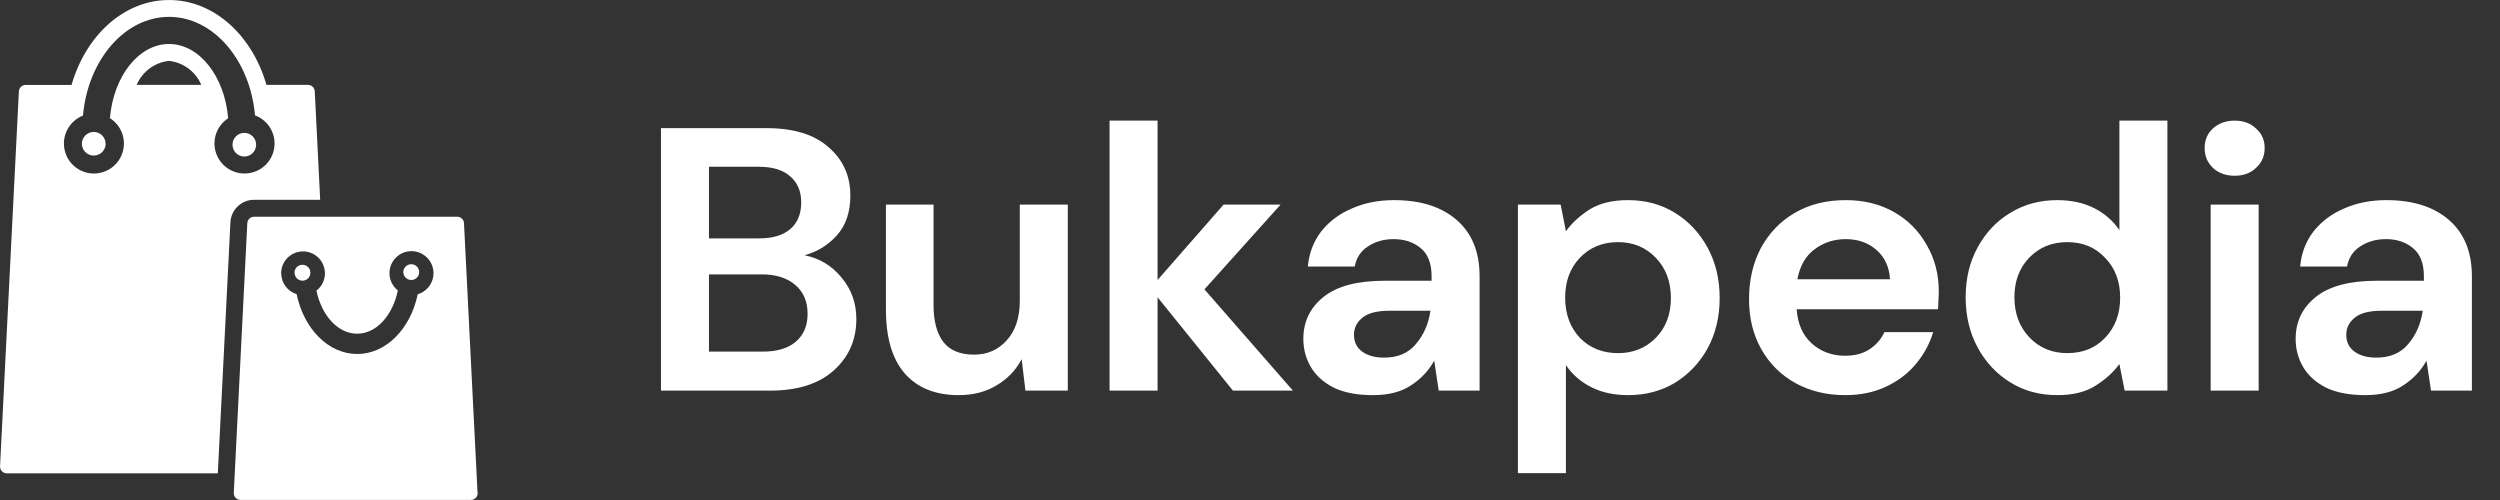 <svg width="160" height="32" viewBox="0 0 160 32" fill="none" xmlns="http://www.w3.org/2000/svg">
<rect x="0" y="0" width="160" height="32" fill="#333333" stroke="none"/>
<g clip-path="url(#clip0_2_30)">
<path d="M30.13 31.996H15.395C15.338 31.996 15.281 31.985 15.229 31.963C15.176 31.941 15.128 31.909 15.088 31.869C15.048 31.828 15.016 31.78 14.994 31.728C14.973 31.675 14.961 31.618 14.962 31.561V31.54V31.541L15.828 14.279C15.835 14.168 15.883 14.065 15.963 13.989C16.044 13.913 16.15 13.871 16.26 13.871H29.263C29.494 13.871 29.682 14.051 29.695 14.277V14.279L30.558 31.455C30.566 31.487 30.571 31.524 30.571 31.563V31.564C30.571 31.679 30.526 31.788 30.445 31.869C30.363 31.951 30.254 31.996 30.139 31.996H30.138H30.13ZM17.999 17.492C18.002 18.116 18.411 18.643 18.975 18.823L18.984 18.825C19.439 21.027 21.003 22.656 22.862 22.656C24.72 22.656 26.282 21.025 26.734 18.832C27.036 18.743 27.3 18.554 27.482 18.297C27.665 18.04 27.756 17.729 27.741 17.414C27.726 17.099 27.605 16.798 27.399 16.56C27.193 16.322 26.912 16.159 26.602 16.099C26.293 16.039 25.972 16.085 25.692 16.229C25.411 16.373 25.187 16.607 25.055 16.894C24.924 17.18 24.892 17.503 24.965 17.81C25.039 18.116 25.213 18.39 25.46 18.585L25.463 18.588C25.132 20.185 24.091 21.357 22.856 21.357C21.622 21.357 20.586 20.192 20.252 18.601C20.441 18.456 20.589 18.264 20.683 18.046C20.776 17.827 20.813 17.588 20.789 17.351C20.765 17.114 20.681 16.887 20.546 16.692C20.41 16.496 20.226 16.339 20.013 16.233C19.799 16.128 19.562 16.079 19.324 16.091C19.087 16.103 18.856 16.175 18.654 16.301C18.451 16.426 18.284 16.601 18.168 16.809C18.052 17.017 17.991 17.251 17.991 17.489V17.493L17.999 17.492ZM0.435 30.293C0.376 30.293 0.318 30.281 0.264 30.258C0.21 30.235 0.161 30.2 0.121 30.158C0.08 30.115 0.049 30.064 0.029 30.009C0.008 29.954 -0 29.895 0.003 29.836V29.837L1.208 5.844C1.215 5.734 1.263 5.63 1.343 5.554C1.424 5.478 1.53 5.436 1.64 5.436H4.579C5.5 2.236 7.959 0.001 10.818 0.001C13.676 0.001 16.132 2.237 17.054 5.433H19.714C19.943 5.433 20.132 5.613 20.144 5.84V5.841L20.492 12.787H16.26C15.45 12.787 14.788 13.423 14.747 14.223V14.227L13.94 30.295L0.435 30.293ZM14.599 7.571C14.252 7.797 13.988 8.129 13.845 8.517C13.702 8.906 13.688 9.33 13.805 9.727C13.923 10.124 14.165 10.472 14.496 10.72C14.828 10.968 15.23 11.103 15.644 11.104C16.094 11.106 16.53 10.95 16.877 10.663C17.223 10.377 17.458 9.977 17.54 9.535C17.623 9.093 17.547 8.636 17.327 8.244C17.106 7.852 16.755 7.549 16.335 7.389L16.322 7.385C16.007 3.841 13.659 1.08 10.819 1.08C7.979 1.08 5.622 3.847 5.311 7.397C4.909 7.555 4.572 7.842 4.354 8.215C4.136 8.587 4.049 9.022 4.109 9.449C4.168 9.876 4.369 10.271 4.68 10.57C4.992 10.869 5.394 11.054 5.824 11.096C6.253 11.138 6.684 11.034 7.047 10.802C7.41 10.569 7.684 10.22 7.825 9.812C7.966 9.405 7.966 8.961 7.824 8.554C7.682 8.146 7.407 7.799 7.043 7.567L7.035 7.563C7.259 4.893 8.87 2.816 10.819 2.816C12.768 2.816 14.383 4.9 14.603 7.575L14.599 7.571ZM8.747 5.431H12.88C12.705 5.016 12.422 4.655 12.061 4.386C11.7 4.116 11.273 3.948 10.826 3.897L10.814 3.896C9.88 3.999 9.107 4.596 8.754 5.416L8.747 5.432V5.431ZM25.812 17.455C25.807 17.385 25.817 17.315 25.84 17.249C25.863 17.183 25.9 17.122 25.947 17.071C25.995 17.02 26.053 16.979 26.117 16.951C26.181 16.923 26.25 16.909 26.32 16.909C26.39 16.909 26.459 16.923 26.524 16.951C26.588 16.979 26.646 17.02 26.693 17.071C26.741 17.122 26.777 17.183 26.801 17.249C26.824 17.315 26.833 17.385 26.828 17.455C26.817 17.581 26.759 17.699 26.665 17.785C26.571 17.871 26.448 17.919 26.321 17.919C26.194 17.919 26.071 17.871 25.977 17.785C25.883 17.699 25.825 17.581 25.814 17.455H25.812ZM18.847 17.455C18.847 17.354 18.877 17.256 18.933 17.172C18.989 17.088 19.068 17.023 19.161 16.984C19.255 16.946 19.357 16.936 19.456 16.955C19.555 16.975 19.645 17.023 19.716 17.095C19.788 17.166 19.836 17.256 19.856 17.355C19.875 17.454 19.865 17.556 19.827 17.65C19.788 17.743 19.723 17.822 19.639 17.878C19.555 17.934 19.457 17.964 19.356 17.964C19.222 17.963 19.094 17.908 19 17.813C18.905 17.718 18.852 17.589 18.852 17.455H18.847ZM14.879 9.26C14.879 9.059 14.959 8.867 15.101 8.725C15.242 8.583 15.435 8.503 15.636 8.503C15.836 8.503 16.029 8.583 16.171 8.725C16.313 8.867 16.392 9.059 16.392 9.26C16.392 9.461 16.313 9.653 16.171 9.795C16.029 9.937 15.836 10.017 15.636 10.017C15.435 10.017 15.242 9.937 15.101 9.795C14.959 9.653 14.879 9.461 14.879 9.26ZM5.242 9.26C5.234 9.156 5.248 9.051 5.283 8.953C5.317 8.854 5.372 8.764 5.443 8.687C5.514 8.611 5.6 8.55 5.696 8.508C5.792 8.466 5.895 8.445 6 8.445C6.104 8.445 6.207 8.466 6.303 8.508C6.399 8.55 6.485 8.611 6.556 8.687C6.627 8.764 6.682 8.854 6.717 8.953C6.751 9.051 6.765 9.156 6.758 9.26C6.742 9.45 6.655 9.627 6.515 9.756C6.374 9.885 6.191 9.956 6 9.956C5.81 9.956 5.626 9.885 5.486 9.756C5.346 9.627 5.259 9.45 5.243 9.26H5.242Z" fill="white"/>
</g>
<path d="M42.302 25V8.2H49.046C50.79 8.2 52.118 8.608 53.03 9.424C53.958 10.224 54.422 11.256 54.422 12.52C54.422 13.576 54.134 14.424 53.558 15.064C52.998 15.688 52.31 16.112 51.494 16.336C52.454 16.528 53.246 17.008 53.87 17.776C54.494 18.528 54.806 19.408 54.806 20.416C54.806 21.744 54.326 22.84 53.366 23.704C52.406 24.568 51.046 25 49.286 25H42.302ZM45.374 15.256H48.59C49.454 15.256 50.118 15.056 50.582 14.656C51.046 14.256 51.278 13.688 51.278 12.952C51.278 12.248 51.046 11.696 50.582 11.296C50.134 10.88 49.454 10.672 48.542 10.672H45.374V15.256ZM45.374 22.504H48.806C49.718 22.504 50.422 22.296 50.918 21.88C51.43 21.448 51.686 20.848 51.686 20.08C51.686 19.296 51.422 18.68 50.894 18.232C50.366 17.784 49.654 17.56 48.758 17.56H45.374V22.504ZM61.355 25.288C59.867 25.288 58.715 24.824 57.899 23.896C57.099 22.968 56.699 21.608 56.699 19.816V13.096H59.747V19.528C59.747 20.552 59.955 21.336 60.371 21.88C60.787 22.424 61.443 22.696 62.339 22.696C63.187 22.696 63.883 22.392 64.427 21.784C64.987 21.176 65.267 20.328 65.267 19.24V13.096H68.339V25H65.627L65.387 22.984C65.019 23.688 64.483 24.248 63.779 24.664C63.091 25.08 62.283 25.288 61.355 25.288ZM71.012 25V7.72H74.084V17.92L78.308 13.096H81.956L77.084 18.52L82.748 25H78.908L74.084 19.024V25H71.012ZM87.878 25.288C86.854 25.288 86.014 25.128 85.358 24.808C84.702 24.472 84.214 24.032 83.894 23.488C83.574 22.944 83.414 22.344 83.414 21.688C83.414 20.584 83.846 19.688 84.71 19C85.574 18.312 86.87 17.968 88.598 17.968H91.622V17.68C91.622 16.864 91.39 16.264 90.926 15.88C90.462 15.496 89.886 15.304 89.198 15.304C88.574 15.304 88.03 15.456 87.566 15.76C87.102 16.048 86.814 16.48 86.702 17.056H83.702C83.782 16.192 84.07 15.44 84.566 14.8C85.078 14.16 85.734 13.672 86.534 13.336C87.334 12.984 88.23 12.808 89.222 12.808C90.918 12.808 92.254 13.232 93.23 14.08C94.206 14.928 94.694 16.128 94.694 17.68V25H92.078L91.79 23.08C91.438 23.72 90.942 24.248 90.302 24.664C89.678 25.08 88.87 25.288 87.878 25.288ZM88.574 22.888C89.454 22.888 90.134 22.6 90.614 22.024C91.11 21.448 91.422 20.736 91.55 19.888H88.934C88.118 19.888 87.534 20.04 87.182 20.344C86.83 20.632 86.654 20.992 86.654 21.424C86.654 21.888 86.83 22.248 87.182 22.504C87.534 22.76 87.998 22.888 88.574 22.888ZM97.146 30.28V13.096H99.882L100.218 14.8C100.602 14.272 101.106 13.808 101.73 13.408C102.37 13.008 103.194 12.808 104.202 12.808C105.322 12.808 106.322 13.08 107.202 13.624C108.082 14.168 108.778 14.912 109.29 15.856C109.802 16.8 110.058 17.872 110.058 19.072C110.058 20.272 109.802 21.344 109.29 22.288C108.778 23.216 108.082 23.952 107.202 24.496C106.322 25.024 105.322 25.288 104.202 25.288C103.306 25.288 102.522 25.12 101.85 24.784C101.178 24.448 100.634 23.976 100.218 23.368V30.28H97.146ZM103.554 22.6C104.53 22.6 105.338 22.272 105.978 21.616C106.618 20.96 106.938 20.112 106.938 19.072C106.938 18.032 106.618 17.176 105.978 16.504C105.338 15.832 104.53 15.496 103.554 15.496C102.562 15.496 101.746 15.832 101.106 16.504C100.482 17.16 100.17 18.008 100.17 19.048C100.17 20.088 100.482 20.944 101.106 21.616C101.746 22.272 102.562 22.6 103.554 22.6ZM118.106 25.288C116.906 25.288 115.842 25.032 114.914 24.52C113.986 24.008 113.258 23.288 112.73 22.36C112.202 21.432 111.938 20.36 111.938 19.144C111.938 17.912 112.194 16.816 112.706 15.856C113.234 14.896 113.954 14.152 114.866 13.624C115.794 13.08 116.882 12.808 118.13 12.808C119.298 12.808 120.33 13.064 121.226 13.576C122.122 14.088 122.818 14.792 123.314 15.688C123.826 16.568 124.082 17.552 124.082 18.64C124.082 18.816 124.074 19 124.058 19.192C124.058 19.384 124.05 19.584 124.034 19.792H114.986C115.05 20.72 115.37 21.448 115.946 21.976C116.538 22.504 117.25 22.768 118.082 22.768C118.706 22.768 119.226 22.632 119.642 22.36C120.074 22.072 120.394 21.704 120.602 21.256H123.722C123.498 22.008 123.122 22.696 122.594 23.32C122.082 23.928 121.442 24.408 120.674 24.76C119.922 25.112 119.066 25.288 118.106 25.288ZM118.13 15.304C117.378 15.304 116.714 15.52 116.138 15.952C115.562 16.368 115.194 17.008 115.034 17.872H120.962C120.914 17.088 120.626 16.464 120.098 16C119.57 15.536 118.914 15.304 118.13 15.304ZM131.658 25.288C130.538 25.288 129.538 25.016 128.658 24.472C127.778 23.928 127.082 23.184 126.57 22.24C126.058 21.296 125.802 20.224 125.802 19.024C125.802 17.824 126.058 16.76 126.57 15.832C127.082 14.888 127.778 14.152 128.658 13.624C129.538 13.08 130.538 12.808 131.658 12.808C132.554 12.808 133.338 12.976 134.01 13.312C134.682 13.648 135.226 14.12 135.642 14.728V7.72H138.714V25H135.978L135.642 23.296C135.258 23.824 134.746 24.288 134.106 24.688C133.482 25.088 132.666 25.288 131.658 25.288ZM132.306 22.6C133.298 22.6 134.106 22.272 134.73 21.616C135.37 20.944 135.69 20.088 135.69 19.048C135.69 18.008 135.37 17.16 134.73 16.504C134.106 15.832 133.298 15.496 132.306 15.496C131.33 15.496 130.522 15.824 129.882 16.48C129.242 17.136 128.922 17.984 128.922 19.024C128.922 20.064 129.242 20.92 129.882 21.592C130.522 22.264 131.33 22.6 132.306 22.6ZM143.018 11.248C142.458 11.248 141.994 11.08 141.626 10.744C141.274 10.408 141.098 9.984 141.098 9.472C141.098 8.96 141.274 8.544 141.626 8.224C141.994 7.888 142.458 7.72 143.018 7.72C143.578 7.72 144.034 7.888 144.386 8.224C144.754 8.544 144.938 8.96 144.938 9.472C144.938 9.984 144.754 10.408 144.386 10.744C144.034 11.08 143.578 11.248 143.018 11.248ZM141.482 25V13.096H144.554V25H141.482ZM151.385 25.288C150.361 25.288 149.521 25.128 148.865 24.808C148.209 24.472 147.721 24.032 147.401 23.488C147.081 22.944 146.921 22.344 146.921 21.688C146.921 20.584 147.353 19.688 148.217 19C149.081 18.312 150.377 17.968 152.105 17.968H155.129V17.68C155.129 16.864 154.897 16.264 154.433 15.88C153.969 15.496 153.393 15.304 152.705 15.304C152.081 15.304 151.537 15.456 151.073 15.76C150.609 16.048 150.321 16.48 150.209 17.056H147.209C147.289 16.192 147.577 15.44 148.073 14.8C148.585 14.16 149.241 13.672 150.041 13.336C150.841 12.984 151.737 12.808 152.729 12.808C154.425 12.808 155.761 13.232 156.737 14.08C157.713 14.928 158.201 16.128 158.201 17.68V25H155.585L155.297 23.08C154.945 23.72 154.449 24.248 153.809 24.664C153.185 25.08 152.377 25.288 151.385 25.288ZM152.081 22.888C152.961 22.888 153.641 22.6 154.121 22.024C154.617 21.448 154.929 20.736 155.057 19.888H152.441C151.625 19.888 151.041 20.04 150.689 20.344C150.337 20.632 150.161 20.992 150.161 21.424C150.161 21.888 150.337 22.248 150.689 22.504C151.041 22.76 151.505 22.888 152.081 22.888Z" fill="white"/>
<defs>
<clipPath id="clip0_2_30">
<rect width="30.67" height="32" fill="white"/>
</clipPath>
</defs>
</svg>
